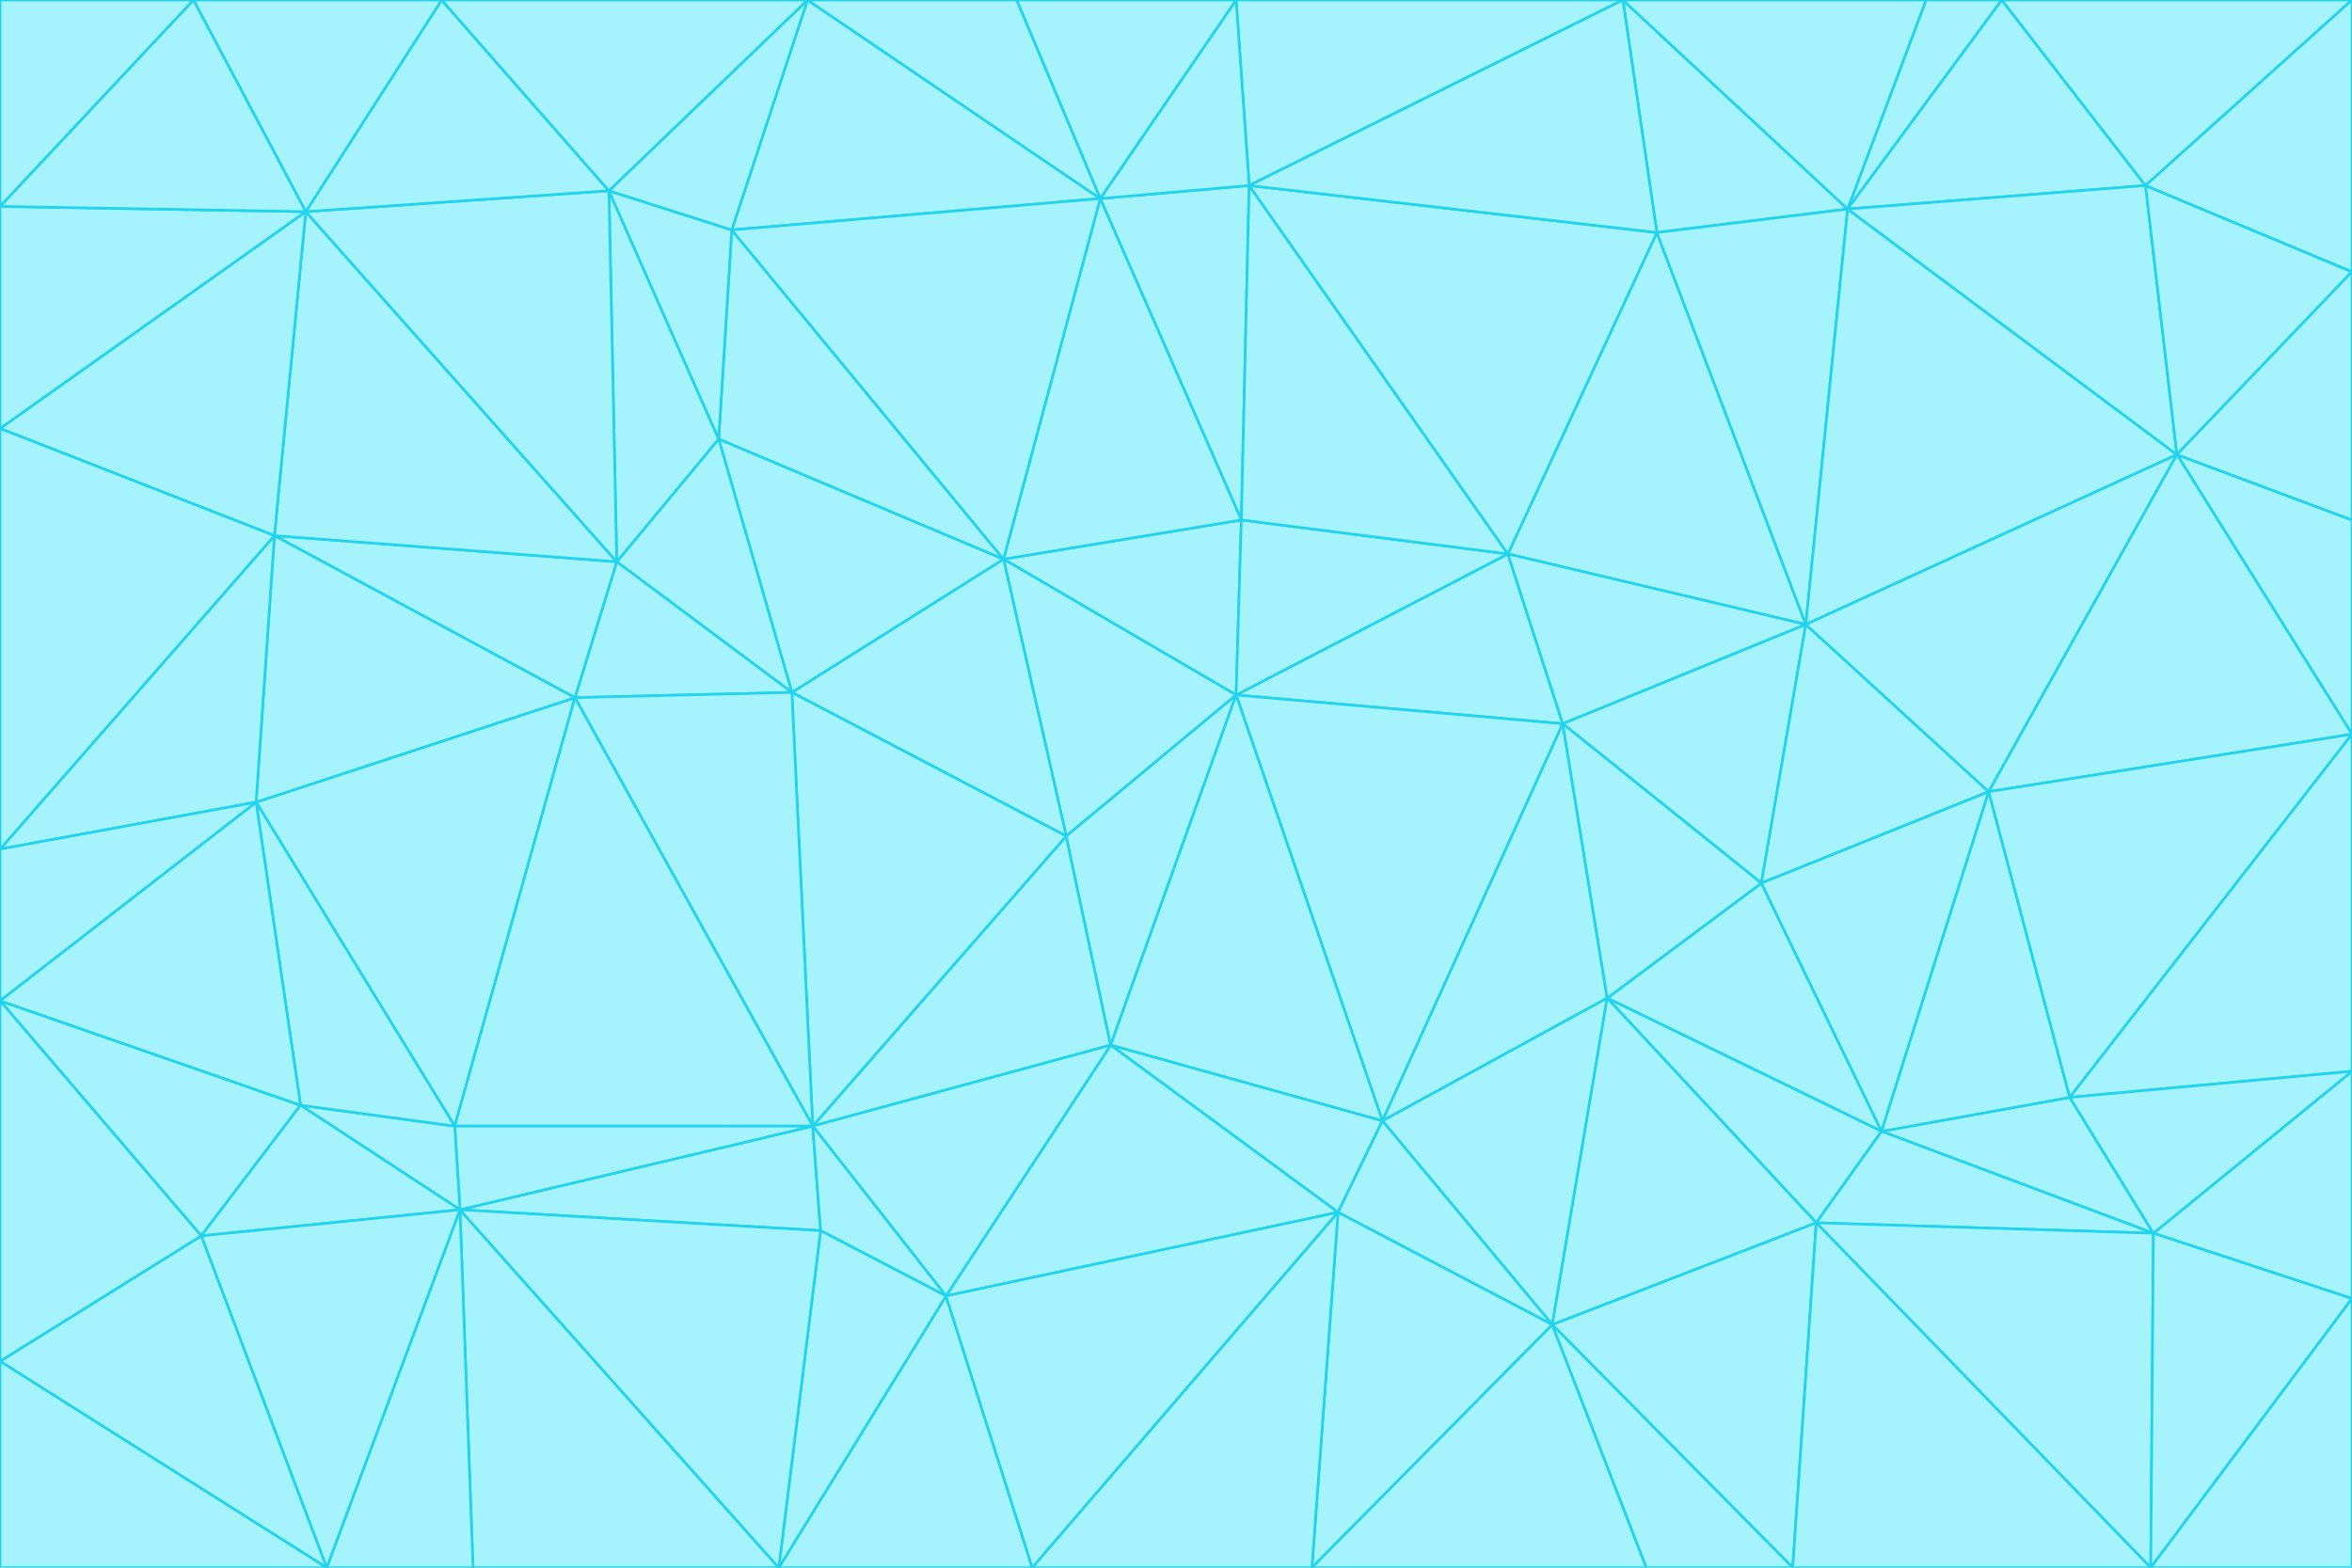 <svg id="visual" viewBox="0 0 900 600" width="900" height="600" xmlns="http://www.w3.org/2000/svg" xmlns:xlink="http://www.w3.org/1999/xlink" version="1.1"><g stroke-width="1" stroke-linejoin="bevel"><path d="M473 266L475 199L384 214Z" fill="#a5f3fc" stroke="#22d3ee"></path><path d="M384 214L408 320L473 266Z" fill="#a5f3fc" stroke="#22d3ee"></path><path d="M384 214L303 265L408 320Z" fill="#a5f3fc" stroke="#22d3ee"></path><path d="M598 277L577 212L473 266Z" fill="#a5f3fc" stroke="#22d3ee"></path><path d="M473 266L577 212L475 199Z" fill="#a5f3fc" stroke="#22d3ee"></path><path d="M478 71L421 76L475 199Z" fill="#a5f3fc" stroke="#22d3ee"></path><path d="M475 199L421 76L384 214Z" fill="#a5f3fc" stroke="#22d3ee"></path><path d="M384 214L275 168L303 265Z" fill="#a5f3fc" stroke="#22d3ee"></path><path d="M577 212L478 71L475 199Z" fill="#a5f3fc" stroke="#22d3ee"></path><path d="M311 431L425 400L408 320Z" fill="#a5f3fc" stroke="#22d3ee"></path><path d="M408 320L425 400L473 266Z" fill="#a5f3fc" stroke="#22d3ee"></path><path d="M529 429L598 277L473 266Z" fill="#a5f3fc" stroke="#22d3ee"></path><path d="M280 88L275 168L384 214Z" fill="#a5f3fc" stroke="#22d3ee"></path><path d="M275 168L236 215L303 265Z" fill="#a5f3fc" stroke="#22d3ee"></path><path d="M303 265L311 431L408 320Z" fill="#a5f3fc" stroke="#22d3ee"></path><path d="M309 0L280 88L421 76Z" fill="#a5f3fc" stroke="#22d3ee"></path><path d="M421 76L280 88L384 214Z" fill="#a5f3fc" stroke="#22d3ee"></path><path d="M275 168L233 73L236 215Z" fill="#a5f3fc" stroke="#22d3ee"></path><path d="M236 215L220 267L303 265Z" fill="#a5f3fc" stroke="#22d3ee"></path><path d="M425 400L529 429L473 266Z" fill="#a5f3fc" stroke="#22d3ee"></path><path d="M220 267L311 431L303 265Z" fill="#a5f3fc" stroke="#22d3ee"></path><path d="M425 400L512 464L529 429Z" fill="#a5f3fc" stroke="#22d3ee"></path><path d="M621 0L473 0L478 71Z" fill="#a5f3fc" stroke="#22d3ee"></path><path d="M478 71L473 0L421 76Z" fill="#a5f3fc" stroke="#22d3ee"></path><path d="M473 0L389 0L421 76Z" fill="#a5f3fc" stroke="#22d3ee"></path><path d="M529 429L615 382L598 277Z" fill="#a5f3fc" stroke="#22d3ee"></path><path d="M362 496L512 464L425 400Z" fill="#a5f3fc" stroke="#22d3ee"></path><path d="M529 429L594 507L615 382Z" fill="#a5f3fc" stroke="#22d3ee"></path><path d="M691 239L634 89L577 212Z" fill="#a5f3fc" stroke="#22d3ee"></path><path d="M577 212L634 89L478 71Z" fill="#a5f3fc" stroke="#22d3ee"></path><path d="M691 239L577 212L598 277Z" fill="#a5f3fc" stroke="#22d3ee"></path><path d="M280 88L233 73L275 168Z" fill="#a5f3fc" stroke="#22d3ee"></path><path d="M236 215L105 205L220 267Z" fill="#a5f3fc" stroke="#22d3ee"></path><path d="M309 0L233 73L280 88Z" fill="#a5f3fc" stroke="#22d3ee"></path><path d="M674 338L691 239L598 277Z" fill="#a5f3fc" stroke="#22d3ee"></path><path d="M389 0L309 0L421 76Z" fill="#a5f3fc" stroke="#22d3ee"></path><path d="M720 433L674 338L615 382Z" fill="#a5f3fc" stroke="#22d3ee"></path><path d="M615 382L674 338L598 277Z" fill="#a5f3fc" stroke="#22d3ee"></path><path d="M176 463L314 471L311 431Z" fill="#a5f3fc" stroke="#22d3ee"></path><path d="M311 431L362 496L425 400Z" fill="#a5f3fc" stroke="#22d3ee"></path><path d="M314 471L362 496L311 431Z" fill="#a5f3fc" stroke="#22d3ee"></path><path d="M707 80L621 0L634 89Z" fill="#a5f3fc" stroke="#22d3ee"></path><path d="M634 89L621 0L478 71Z" fill="#a5f3fc" stroke="#22d3ee"></path><path d="M691 239L707 80L634 89Z" fill="#a5f3fc" stroke="#22d3ee"></path><path d="M512 464L594 507L529 429Z" fill="#a5f3fc" stroke="#22d3ee"></path><path d="M502 600L594 507L512 464Z" fill="#a5f3fc" stroke="#22d3ee"></path><path d="M98 307L174 431L220 267Z" fill="#a5f3fc" stroke="#22d3ee"></path><path d="M220 267L174 431L311 431Z" fill="#a5f3fc" stroke="#22d3ee"></path><path d="M298 600L395 600L362 496Z" fill="#a5f3fc" stroke="#22d3ee"></path><path d="M117 81L105 205L236 215Z" fill="#a5f3fc" stroke="#22d3ee"></path><path d="M674 338L761 303L691 239Z" fill="#a5f3fc" stroke="#22d3ee"></path><path d="M691 239L833 174L707 80Z" fill="#a5f3fc" stroke="#22d3ee"></path><path d="M720 433L761 303L674 338Z" fill="#a5f3fc" stroke="#22d3ee"></path><path d="M105 205L98 307L220 267Z" fill="#a5f3fc" stroke="#22d3ee"></path><path d="M174 431L176 463L311 431Z" fill="#a5f3fc" stroke="#22d3ee"></path><path d="M115 423L176 463L174 431Z" fill="#a5f3fc" stroke="#22d3ee"></path><path d="M695 468L720 433L615 382Z" fill="#a5f3fc" stroke="#22d3ee"></path><path d="M233 73L117 81L236 215Z" fill="#a5f3fc" stroke="#22d3ee"></path><path d="M169 0L117 81L233 73Z" fill="#a5f3fc" stroke="#22d3ee"></path><path d="M309 0L169 0L233 73Z" fill="#a5f3fc" stroke="#22d3ee"></path><path d="M594 507L695 468L615 382Z" fill="#a5f3fc" stroke="#22d3ee"></path><path d="M298 600L362 496L314 471Z" fill="#a5f3fc" stroke="#22d3ee"></path><path d="M362 496L395 600L512 464Z" fill="#a5f3fc" stroke="#22d3ee"></path><path d="M594 507L686 600L695 468Z" fill="#a5f3fc" stroke="#22d3ee"></path><path d="M98 307L115 423L174 431Z" fill="#a5f3fc" stroke="#22d3ee"></path><path d="M395 600L502 600L512 464Z" fill="#a5f3fc" stroke="#22d3ee"></path><path d="M766 0L737 0L707 80Z" fill="#a5f3fc" stroke="#22d3ee"></path><path d="M707 80L737 0L621 0Z" fill="#a5f3fc" stroke="#22d3ee"></path><path d="M181 600L298 600L176 463Z" fill="#a5f3fc" stroke="#22d3ee"></path><path d="M176 463L298 600L314 471Z" fill="#a5f3fc" stroke="#22d3ee"></path><path d="M900 199L833 174L900 281Z" fill="#a5f3fc" stroke="#22d3ee"></path><path d="M761 303L833 174L691 239Z" fill="#a5f3fc" stroke="#22d3ee"></path><path d="M821 71L766 0L707 80Z" fill="#a5f3fc" stroke="#22d3ee"></path><path d="M824 472L792 420L720 433Z" fill="#a5f3fc" stroke="#22d3ee"></path><path d="M720 433L792 420L761 303Z" fill="#a5f3fc" stroke="#22d3ee"></path><path d="M824 472L720 433L695 468Z" fill="#a5f3fc" stroke="#22d3ee"></path><path d="M502 600L630 600L594 507Z" fill="#a5f3fc" stroke="#22d3ee"></path><path d="M833 174L821 71L707 80Z" fill="#a5f3fc" stroke="#22d3ee"></path><path d="M169 0L74 0L117 81Z" fill="#a5f3fc" stroke="#22d3ee"></path><path d="M117 81L0 164L105 205Z" fill="#a5f3fc" stroke="#22d3ee"></path><path d="M105 205L0 325L98 307Z" fill="#a5f3fc" stroke="#22d3ee"></path><path d="M0 383L77 473L115 423Z" fill="#a5f3fc" stroke="#22d3ee"></path><path d="M115 423L77 473L176 463Z" fill="#a5f3fc" stroke="#22d3ee"></path><path d="M0 383L115 423L98 307Z" fill="#a5f3fc" stroke="#22d3ee"></path><path d="M0 79L0 164L117 81Z" fill="#a5f3fc" stroke="#22d3ee"></path><path d="M0 164L0 325L105 205Z" fill="#a5f3fc" stroke="#22d3ee"></path><path d="M630 600L686 600L594 507Z" fill="#a5f3fc" stroke="#22d3ee"></path><path d="M125 600L181 600L176 463Z" fill="#a5f3fc" stroke="#22d3ee"></path><path d="M823 600L824 472L695 468Z" fill="#a5f3fc" stroke="#22d3ee"></path><path d="M900 281L833 174L761 303Z" fill="#a5f3fc" stroke="#22d3ee"></path><path d="M0 325L0 383L98 307Z" fill="#a5f3fc" stroke="#22d3ee"></path><path d="M77 473L125 600L176 463Z" fill="#a5f3fc" stroke="#22d3ee"></path><path d="M74 0L0 79L117 81Z" fill="#a5f3fc" stroke="#22d3ee"></path><path d="M900 281L761 303L792 420Z" fill="#a5f3fc" stroke="#22d3ee"></path><path d="M833 174L900 104L821 71Z" fill="#a5f3fc" stroke="#22d3ee"></path><path d="M900 410L900 281L792 420Z" fill="#a5f3fc" stroke="#22d3ee"></path><path d="M0 521L125 600L77 473Z" fill="#a5f3fc" stroke="#22d3ee"></path><path d="M900 199L900 104L833 174Z" fill="#a5f3fc" stroke="#22d3ee"></path><path d="M821 71L900 0L766 0Z" fill="#a5f3fc" stroke="#22d3ee"></path><path d="M74 0L0 0L0 79Z" fill="#a5f3fc" stroke="#22d3ee"></path><path d="M900 497L900 410L824 472Z" fill="#a5f3fc" stroke="#22d3ee"></path><path d="M824 472L900 410L792 420Z" fill="#a5f3fc" stroke="#22d3ee"></path><path d="M900 104L900 0L821 71Z" fill="#a5f3fc" stroke="#22d3ee"></path><path d="M0 383L0 521L77 473Z" fill="#a5f3fc" stroke="#22d3ee"></path><path d="M686 600L823 600L695 468Z" fill="#a5f3fc" stroke="#22d3ee"></path><path d="M823 600L900 497L824 472Z" fill="#a5f3fc" stroke="#22d3ee"></path><path d="M0 521L0 600L125 600Z" fill="#a5f3fc" stroke="#22d3ee"></path><path d="M823 600L900 600L900 497Z" fill="#a5f3fc" stroke="#22d3ee"></path></g></svg>